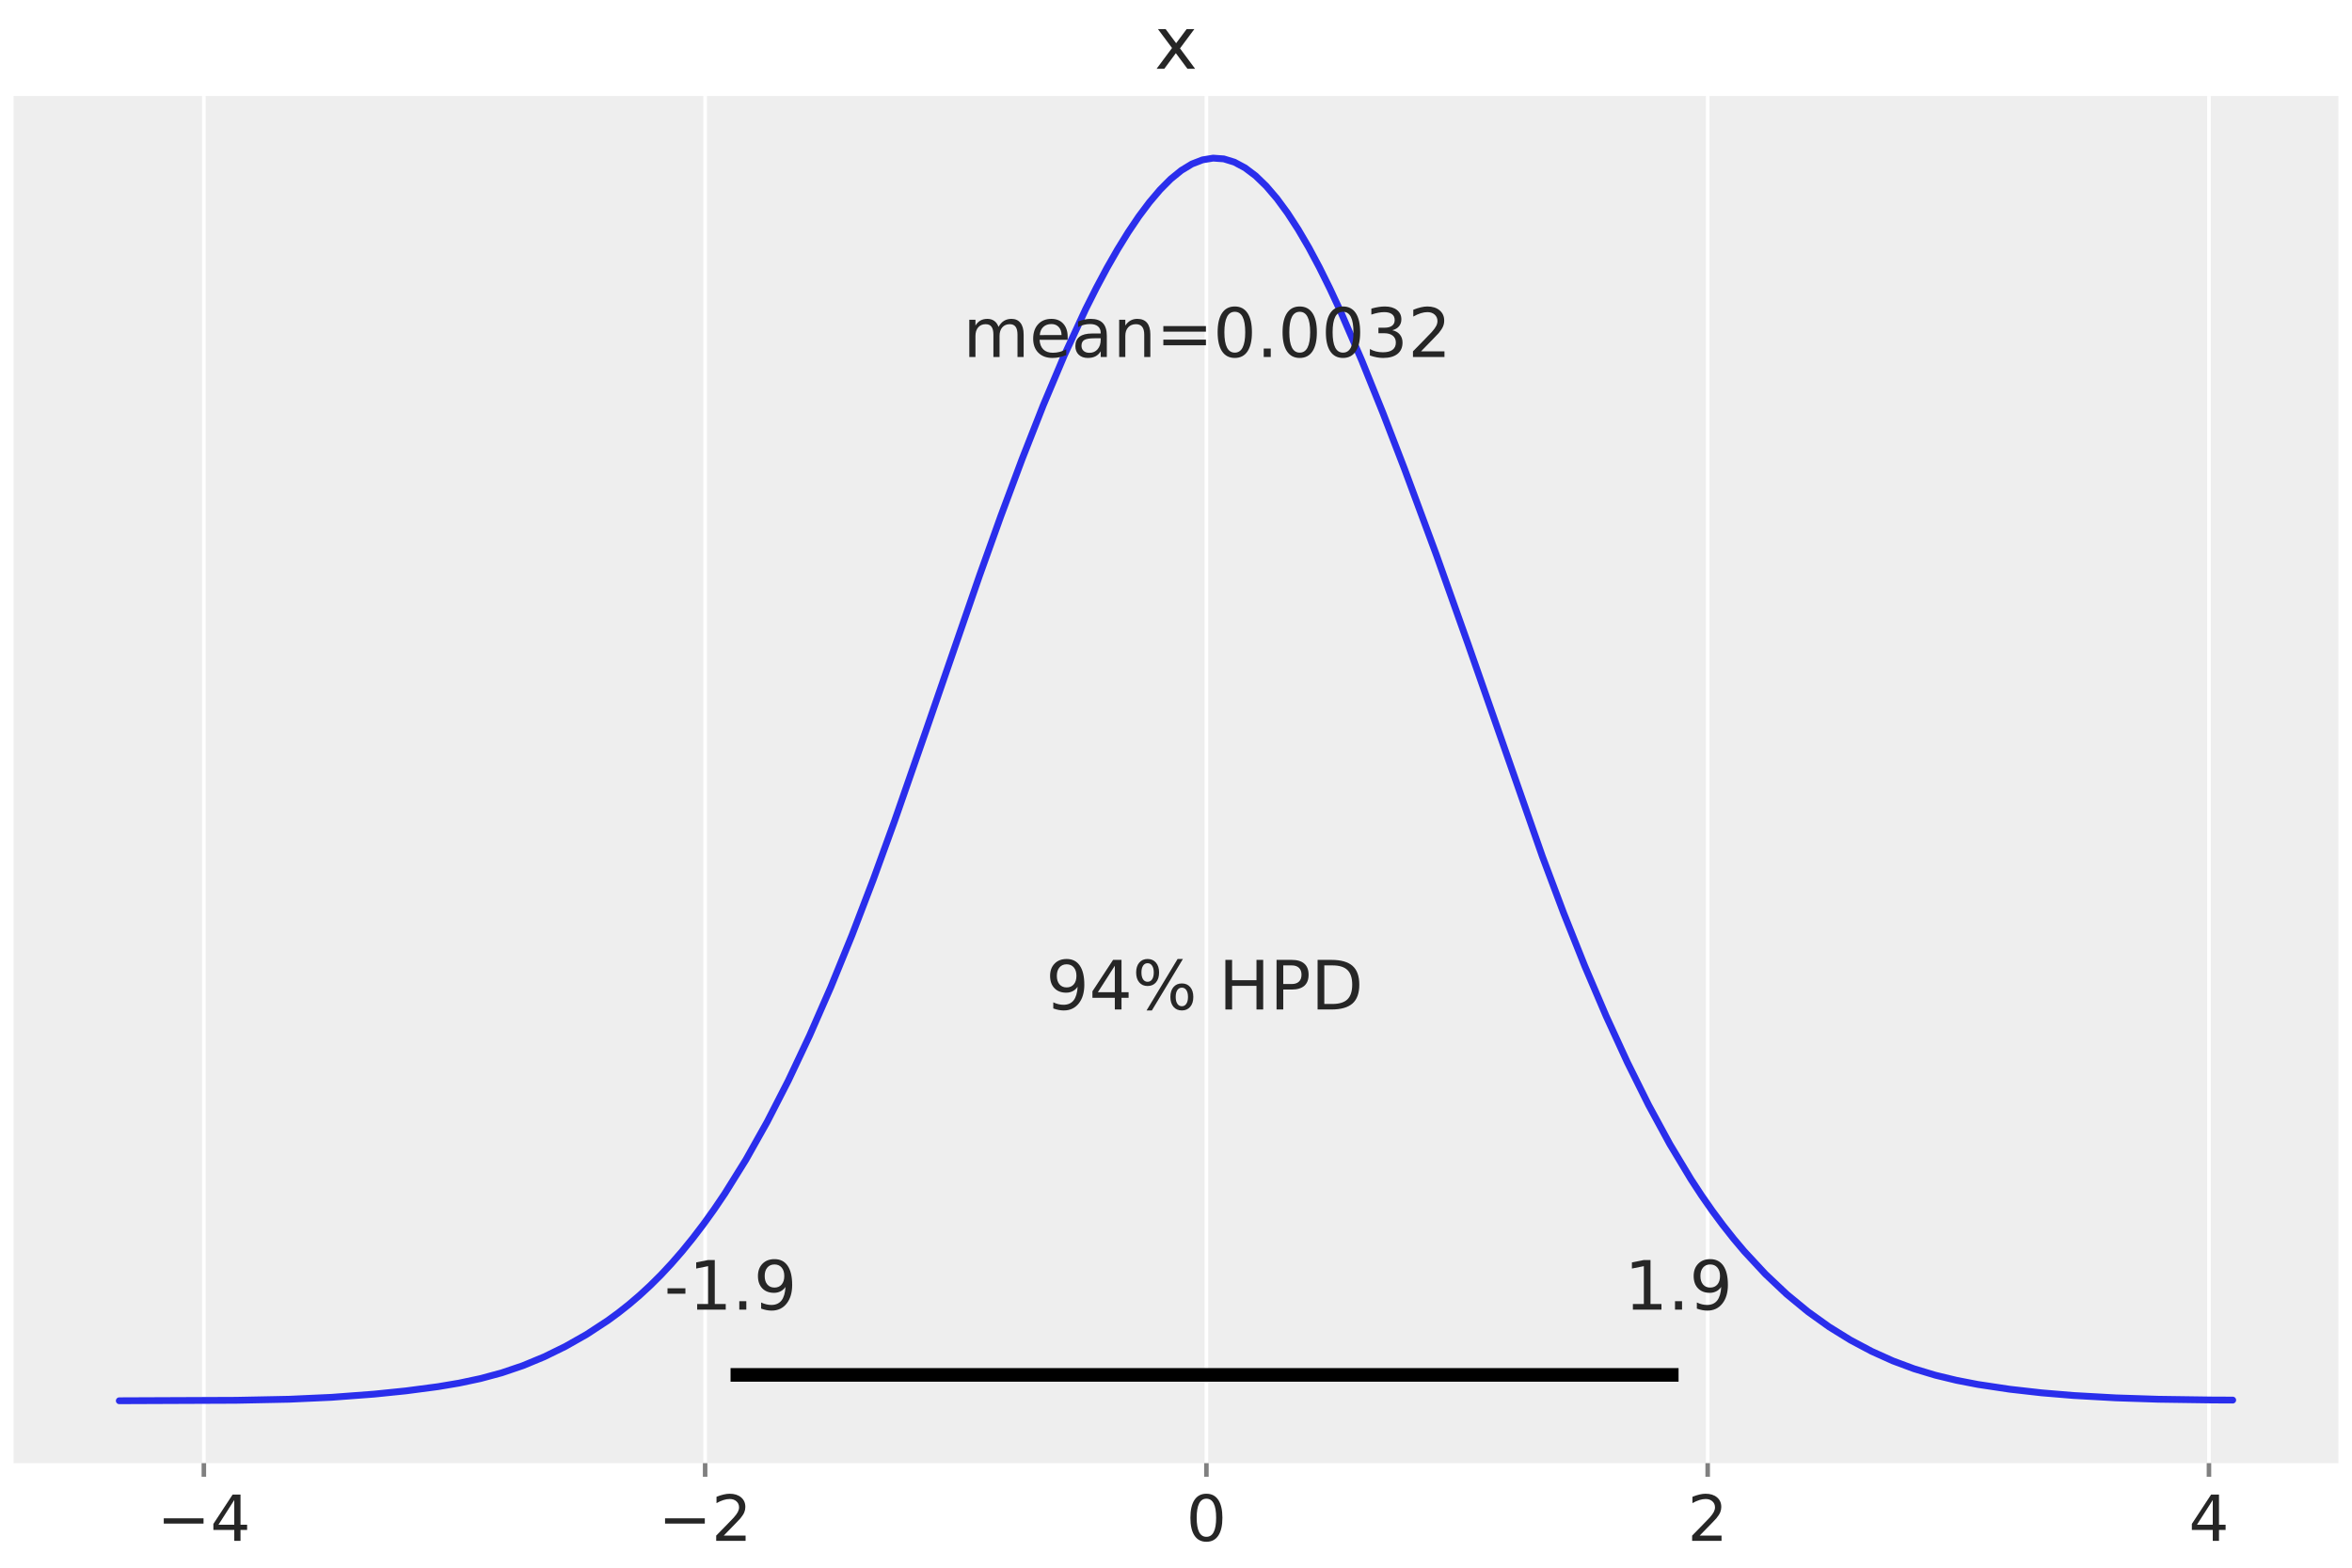 <?xml version="1.0" encoding="utf-8" standalone="no"?>
<!DOCTYPE svg PUBLIC "-//W3C//DTD SVG 1.1//EN"
  "http://www.w3.org/Graphics/SVG/1.1/DTD/svg11.dtd">
<!-- Created with matplotlib (https://matplotlib.org/) -->
<svg height="345.6pt" version="1.1" viewBox="0 0 518.4 345.6" width="518.4pt" xmlns="http://www.w3.org/2000/svg" xmlns:xlink="http://www.w3.org/1999/xlink">
 <defs>
  <style type="text/css">
*{stroke-linecap:butt;stroke-linejoin:round;}
  </style>
 </defs>
 <g id="figure_1">
  <g id="patch_1">
   <path d="M 0 345.6 
L 518.4 345.6 
L 518.4 0 
L 0 0 
z
" style="fill:#ffffff;"/>
  </g>
  <g id="axes_1">
   <g id="patch_2">
    <path d="M 3 322.55 
L 515.4 322.55 
L 515.4 21.158 
L 3 21.158 
z
" style="fill:#eeeeee;"/>
   </g>
   <g id="matplotlib.axis_1">
    <g id="xtick_1">
     <g id="line2d_1">
      <path clip-path="url(#p2008e29dbd)" d="M 44.934 322.55 
L 44.934 21.158 
" style="fill:none;stroke:#ffffff;stroke-linecap:round;stroke-width:0.8;"/>
     </g>
     <g id="line2d_2">
      <defs>
       <path d="M 0 0 
L 0 3 
" id="mf1bdc152f4" style="stroke:#808080;"/>
      </defs>
      <g>
       <use style="fill:#808080;stroke:#808080;" x="44.934" xlink:href="#mf1bdc152f4" y="322.55"/>
      </g>
     </g>
     <g id="text_1">
      <!-- −4 -->
      <defs>
       <path d="M 10.594 35.5 
L 73.188 35.5 
L 73.188 27.203 
L 10.594 27.203 
z
" id="DejaVuSans-8722"/>
       <path d="M 37.797 64.312 
L 12.891 25.391 
L 37.797 25.391 
z
M 35.203 72.906 
L 47.609 72.906 
L 47.609 25.391 
L 58.016 25.391 
L 58.016 17.188 
L 47.609 17.188 
L 47.609 0 
L 37.797 0 
L 37.797 17.188 
L 4.891 17.188 
L 4.891 26.703 
z
" id="DejaVuSans-52"/>
      </defs>
      <g style="fill:#262626;" transform="translate(34.614 339.688)scale(0.14 -0.14)">
       <use xlink:href="#DejaVuSans-8722"/>
       <use x="83.789" xlink:href="#DejaVuSans-52"/>
      </g>
     </g>
    </g>
    <g id="xtick_2">
     <g id="line2d_3">
      <path clip-path="url(#p2008e29dbd)" d="M 155.418 322.55 
L 155.418 21.158 
" style="fill:none;stroke:#ffffff;stroke-linecap:round;stroke-width:0.8;"/>
     </g>
     <g id="line2d_4">
      <g>
       <use style="fill:#808080;stroke:#808080;" x="155.418" xlink:href="#mf1bdc152f4" y="322.55"/>
      </g>
     </g>
     <g id="text_2">
      <!-- −2 -->
      <defs>
       <path d="M 19.188 8.297 
L 53.609 8.297 
L 53.609 0 
L 7.328 0 
L 7.328 8.297 
Q 12.938 14.109 22.625 23.891 
Q 32.328 33.688 34.812 36.531 
Q 39.547 41.844 41.422 45.531 
Q 43.312 49.219 43.312 52.781 
Q 43.312 58.594 39.234 62.25 
Q 35.156 65.922 28.609 65.922 
Q 23.969 65.922 18.812 64.312 
Q 13.672 62.703 7.812 59.422 
L 7.812 69.391 
Q 13.766 71.781 18.938 73 
Q 24.125 74.219 28.422 74.219 
Q 39.75 74.219 46.484 68.547 
Q 53.219 62.891 53.219 53.422 
Q 53.219 48.922 51.531 44.891 
Q 49.859 40.875 45.406 35.406 
Q 44.188 33.984 37.641 27.219 
Q 31.109 20.453 19.188 8.297 
z
" id="DejaVuSans-50"/>
      </defs>
      <g style="fill:#262626;" transform="translate(145.099 339.688)scale(0.14 -0.14)">
       <use xlink:href="#DejaVuSans-8722"/>
       <use x="83.789" xlink:href="#DejaVuSans-50"/>
      </g>
     </g>
    </g>
    <g id="xtick_3">
     <g id="line2d_5">
      <path clip-path="url(#p2008e29dbd)" d="M 265.903 322.55 
L 265.903 21.158 
" style="fill:none;stroke:#ffffff;stroke-linecap:round;stroke-width:0.8;"/>
     </g>
     <g id="line2d_6">
      <g>
       <use style="fill:#808080;stroke:#808080;" x="265.903" xlink:href="#mf1bdc152f4" y="322.55"/>
      </g>
     </g>
     <g id="text_3">
      <!-- 0 -->
      <defs>
       <path d="M 31.781 66.406 
Q 24.172 66.406 20.328 58.906 
Q 16.5 51.422 16.5 36.375 
Q 16.5 21.391 20.328 13.891 
Q 24.172 6.391 31.781 6.391 
Q 39.453 6.391 43.281 13.891 
Q 47.125 21.391 47.125 36.375 
Q 47.125 51.422 43.281 58.906 
Q 39.453 66.406 31.781 66.406 
z
M 31.781 74.219 
Q 44.047 74.219 50.516 64.516 
Q 56.984 54.828 56.984 36.375 
Q 56.984 17.969 50.516 8.266 
Q 44.047 -1.422 31.781 -1.422 
Q 19.531 -1.422 13.062 8.266 
Q 6.594 17.969 6.594 36.375 
Q 6.594 54.828 13.062 64.516 
Q 19.531 74.219 31.781 74.219 
z
" id="DejaVuSans-48"/>
      </defs>
      <g style="fill:#262626;" transform="translate(261.45 339.688)scale(0.14 -0.14)">
       <use xlink:href="#DejaVuSans-48"/>
      </g>
     </g>
    </g>
    <g id="xtick_4">
     <g id="line2d_7">
      <path clip-path="url(#p2008e29dbd)" d="M 376.388 322.55 
L 376.388 21.158 
" style="fill:none;stroke:#ffffff;stroke-linecap:round;stroke-width:0.8;"/>
     </g>
     <g id="line2d_8">
      <g>
       <use style="fill:#808080;stroke:#808080;" x="376.388" xlink:href="#mf1bdc152f4" y="322.55"/>
      </g>
     </g>
     <g id="text_4">
      <!-- 2 -->
      <g style="fill:#262626;" transform="translate(371.934 339.688)scale(0.14 -0.14)">
       <use xlink:href="#DejaVuSans-50"/>
      </g>
     </g>
    </g>
    <g id="xtick_5">
     <g id="line2d_9">
      <path clip-path="url(#p2008e29dbd)" d="M 486.873 322.55 
L 486.873 21.158 
" style="fill:none;stroke:#ffffff;stroke-linecap:round;stroke-width:0.8;"/>
     </g>
     <g id="line2d_10">
      <g>
       <use style="fill:#808080;stroke:#808080;" x="486.873" xlink:href="#mf1bdc152f4" y="322.55"/>
      </g>
     </g>
     <g id="text_5">
      <!-- 4 -->
      <g style="fill:#262626;" transform="translate(482.419 339.688)scale(0.14 -0.14)">
       <use xlink:href="#DejaVuSans-52"/>
      </g>
     </g>
    </g>
   </g>
   <g id="matplotlib.axis_2"/>
   <g id="PolyCollection_1">
    <defs>
     <path d="M 26.291 -36.749 
L 26.291 -36.8 
L 28.632 -36.8 
L 30.973 -36.801 
L 33.314 -36.804 
L 35.654 -36.808 
L 37.995 -36.814 
L 40.336 -36.822 
L 42.677 -36.832 
L 45.017 -36.844 
L 47.358 -36.86 
L 49.699 -36.879 
L 52.04 -36.902 
L 54.381 -36.932 
L 56.721 -36.968 
L 59.062 -37.013 
L 61.403 -37.068 
L 63.744 -37.135 
L 66.085 -37.217 
L 68.425 -37.315 
L 70.766 -37.428 
L 73.107 -37.56 
L 75.448 -37.71 
L 77.789 -37.877 
L 80.129 -38.061 
L 82.47 -38.264 
L 84.811 -38.483 
L 87.152 -38.723 
L 89.493 -38.981 
L 91.833 -39.262 
L 94.174 -39.569 
L 96.515 -39.905 
L 98.856 -40.279 
L 101.196 -40.694 
L 103.537 -41.16 
L 105.878 -41.687 
L 108.219 -42.28 
L 110.56 -42.948 
L 112.9 -43.698 
L 115.241 -44.537 
L 117.582 -45.462 
L 119.923 -46.475 
L 122.264 -47.578 
L 124.604 -48.767 
L 126.945 -50.047 
L 129.286 -51.42 
L 131.627 -52.897 
L 133.968 -54.488 
L 136.308 -56.201 
L 138.649 -58.053 
L 140.99 -60.056 
L 143.331 -62.218 
L 145.672 -64.545 
L 148.012 -67.059 
L 150.353 -69.749 
L 152.694 -72.63 
L 155.035 -75.697 
L 157.376 -78.957 
L 159.716 -82.412 
L 162.057 -86.074 
L 164.398 -89.929 
L 166.739 -93.998 
L 169.079 -98.26 
L 171.42 -102.73 
L 173.761 -107.39 
L 176.102 -112.25 
L 178.443 -117.311 
L 180.783 -122.563 
L 183.124 -128.008 
L 185.465 -133.656 
L 187.806 -139.488 
L 190.147 -145.517 
L 192.487 -151.724 
L 194.828 -158.093 
L 197.169 -164.614 
L 199.51 -171.264 
L 201.851 -177.996 
L 204.191 -184.8 
L 206.532 -191.63 
L 208.873 -198.467 
L 211.214 -205.28 
L 213.555 -212.031 
L 215.895 -218.709 
L 218.236 -225.3 
L 220.577 -231.785 
L 222.918 -238.133 
L 225.259 -244.343 
L 227.599 -250.39 
L 229.94 -256.254 
L 232.281 -261.913 
L 234.622 -267.358 
L 236.962 -272.546 
L 239.303 -277.48 
L 241.644 -282.136 
L 243.985 -286.527 
L 246.326 -290.618 
L 248.666 -294.413 
L 251.007 -297.885 
L 253.348 -301.008 
L 255.689 -303.767 
L 258.03 -306.125 
L 260.37 -308.027 
L 262.711 -309.452 
L 265.052 -310.357 
L 267.393 -310.743 
L 269.734 -310.573 
L 272.074 -309.852 
L 274.415 -308.598 
L 276.756 -306.836 
L 279.097 -304.566 
L 281.438 -301.832 
L 283.778 -298.647 
L 286.119 -295.041 
L 288.46 -291.043 
L 290.801 -286.663 
L 293.141 -281.941 
L 295.482 -276.912 
L 297.823 -271.612 
L 300.164 -266.087 
L 302.505 -260.361 
L 304.845 -254.478 
L 307.186 -248.46 
L 309.527 -242.327 
L 311.868 -236.105 
L 314.209 -229.79 
L 316.549 -223.379 
L 318.89 -216.877 
L 321.231 -210.289 
L 323.572 -203.62 
L 325.913 -196.889 
L 328.253 -190.122 
L 330.594 -183.336 
L 332.935 -176.574 
L 335.276 -169.873 
L 337.617 -163.269 
L 339.957 -156.787 
L 342.298 -150.457 
L 344.639 -144.313 
L 346.98 -138.35 
L 349.321 -132.574 
L 351.661 -126.996 
L 354.002 -121.611 
L 356.343 -116.417 
L 358.684 -111.413 
L 361.024 -106.605 
L 363.365 -101.99 
L 365.706 -97.579 
L 368.047 -93.369 
L 370.388 -89.371 
L 372.728 -85.589 
L 375.069 -82.015 
L 377.41 -78.657 
L 379.751 -75.503 
L 382.092 -72.54 
L 384.432 -69.76 
L 386.773 -67.156 
L 389.114 -64.718 
L 391.455 -62.434 
L 393.796 -60.295 
L 396.136 -58.304 
L 398.477 -56.444 
L 400.818 -54.708 
L 403.159 -53.089 
L 405.5 -51.588 
L 407.84 -50.19 
L 410.181 -48.897 
L 412.522 -47.7 
L 414.863 -46.599 
L 417.204 -45.59 
L 419.544 -44.674 
L 421.885 -43.847 
L 424.226 -43.103 
L 426.567 -42.435 
L 428.907 -41.84 
L 431.248 -41.306 
L 433.589 -40.83 
L 435.93 -40.4 
L 438.271 -40.013 
L 440.611 -39.662 
L 442.952 -39.342 
L 445.293 -39.051 
L 447.634 -38.786 
L 449.975 -38.548 
L 452.315 -38.332 
L 454.656 -38.137 
L 456.997 -37.963 
L 459.338 -37.808 
L 461.679 -37.67 
L 464.019 -37.547 
L 466.36 -37.438 
L 468.701 -37.345 
L 471.042 -37.262 
L 473.383 -37.192 
L 475.723 -37.133 
L 478.064 -37.084 
L 480.405 -37.044 
L 482.746 -37.012 
L 485.086 -36.987 
L 487.427 -36.969 
L 489.768 -36.956 
L 492.109 -36.948 
L 492.109 -36.749 
L 492.109 -36.749 
L 489.768 -36.749 
L 487.427 -36.749 
L 485.086 -36.749 
L 482.746 -36.749 
L 480.405 -36.749 
L 478.064 -36.749 
L 475.723 -36.749 
L 473.383 -36.749 
L 471.042 -36.749 
L 468.701 -36.749 
L 466.36 -36.749 
L 464.019 -36.749 
L 461.679 -36.749 
L 459.338 -36.749 
L 456.997 -36.749 
L 454.656 -36.749 
L 452.315 -36.749 
L 449.975 -36.749 
L 447.634 -36.749 
L 445.293 -36.749 
L 442.952 -36.749 
L 440.611 -36.749 
L 438.271 -36.749 
L 435.93 -36.749 
L 433.589 -36.749 
L 431.248 -36.749 
L 428.907 -36.749 
L 426.567 -36.749 
L 424.226 -36.749 
L 421.885 -36.749 
L 419.544 -36.749 
L 417.204 -36.749 
L 414.863 -36.749 
L 412.522 -36.749 
L 410.181 -36.749 
L 407.84 -36.749 
L 405.5 -36.749 
L 403.159 -36.749 
L 400.818 -36.749 
L 398.477 -36.749 
L 396.136 -36.749 
L 393.796 -36.749 
L 391.455 -36.749 
L 389.114 -36.749 
L 386.773 -36.749 
L 384.432 -36.749 
L 382.092 -36.749 
L 379.751 -36.749 
L 377.41 -36.749 
L 375.069 -36.749 
L 372.728 -36.749 
L 370.388 -36.749 
L 368.047 -36.749 
L 365.706 -36.749 
L 363.365 -36.749 
L 361.024 -36.749 
L 358.684 -36.749 
L 356.343 -36.749 
L 354.002 -36.749 
L 351.661 -36.749 
L 349.321 -36.749 
L 346.98 -36.749 
L 344.639 -36.749 
L 342.298 -36.749 
L 339.957 -36.749 
L 337.617 -36.749 
L 335.276 -36.749 
L 332.935 -36.749 
L 330.594 -36.749 
L 328.253 -36.749 
L 325.913 -36.749 
L 323.572 -36.749 
L 321.231 -36.749 
L 318.89 -36.749 
L 316.549 -36.749 
L 314.209 -36.749 
L 311.868 -36.749 
L 309.527 -36.749 
L 307.186 -36.749 
L 304.845 -36.749 
L 302.505 -36.749 
L 300.164 -36.749 
L 297.823 -36.749 
L 295.482 -36.749 
L 293.141 -36.749 
L 290.801 -36.749 
L 288.46 -36.749 
L 286.119 -36.749 
L 283.778 -36.749 
L 281.438 -36.749 
L 279.097 -36.749 
L 276.756 -36.749 
L 274.415 -36.749 
L 272.074 -36.749 
L 269.734 -36.749 
L 267.393 -36.749 
L 265.052 -36.749 
L 262.711 -36.749 
L 260.37 -36.749 
L 258.03 -36.749 
L 255.689 -36.749 
L 253.348 -36.749 
L 251.007 -36.749 
L 248.666 -36.749 
L 246.326 -36.749 
L 243.985 -36.749 
L 241.644 -36.749 
L 239.303 -36.749 
L 236.962 -36.749 
L 234.622 -36.749 
L 232.281 -36.749 
L 229.94 -36.749 
L 227.599 -36.749 
L 225.259 -36.749 
L 222.918 -36.749 
L 220.577 -36.749 
L 218.236 -36.749 
L 215.895 -36.749 
L 213.555 -36.749 
L 211.214 -36.749 
L 208.873 -36.749 
L 206.532 -36.749 
L 204.191 -36.749 
L 201.851 -36.749 
L 199.51 -36.749 
L 197.169 -36.749 
L 194.828 -36.749 
L 192.487 -36.749 
L 190.147 -36.749 
L 187.806 -36.749 
L 185.465 -36.749 
L 183.124 -36.749 
L 180.783 -36.749 
L 178.443 -36.749 
L 176.102 -36.749 
L 173.761 -36.749 
L 171.42 -36.749 
L 169.079 -36.749 
L 166.739 -36.749 
L 164.398 -36.749 
L 162.057 -36.749 
L 159.716 -36.749 
L 157.376 -36.749 
L 155.035 -36.749 
L 152.694 -36.749 
L 150.353 -36.749 
L 148.012 -36.749 
L 145.672 -36.749 
L 143.331 -36.749 
L 140.99 -36.749 
L 138.649 -36.749 
L 136.308 -36.749 
L 133.968 -36.749 
L 131.627 -36.749 
L 129.286 -36.749 
L 126.945 -36.749 
L 124.604 -36.749 
L 122.264 -36.749 
L 119.923 -36.749 
L 117.582 -36.749 
L 115.241 -36.749 
L 112.9 -36.749 
L 110.56 -36.749 
L 108.219 -36.749 
L 105.878 -36.749 
L 103.537 -36.749 
L 101.196 -36.749 
L 98.856 -36.749 
L 96.515 -36.749 
L 94.174 -36.749 
L 91.833 -36.749 
L 89.493 -36.749 
L 87.152 -36.749 
L 84.811 -36.749 
L 82.47 -36.749 
L 80.129 -36.749 
L 77.789 -36.749 
L 75.448 -36.749 
L 73.107 -36.749 
L 70.766 -36.749 
L 68.425 -36.749 
L 66.085 -36.749 
L 63.744 -36.749 
L 61.403 -36.749 
L 59.062 -36.749 
L 56.721 -36.749 
L 54.381 -36.749 
L 52.04 -36.749 
L 49.699 -36.749 
L 47.358 -36.749 
L 45.017 -36.749 
L 42.677 -36.749 
L 40.336 -36.749 
L 37.995 -36.749 
L 35.654 -36.749 
L 33.314 -36.749 
L 30.973 -36.749 
L 28.632 -36.749 
L 26.291 -36.749 
z
" id="m8e34317fce" style="stroke:#2a2eec;stroke-opacity:0;"/>
    </defs>
    <g clip-path="url(#p2008e29dbd)">
     <use style="fill:#2a2eec;fill-opacity:0;stroke:#2a2eec;stroke-opacity:0;" x="0" xlink:href="#m8e34317fce" y="345.6"/>
    </g>
   </g>
   <g id="line2d_11">
    <path clip-path="url(#p2008e29dbd)" d="M 26.291 308.8 
L 52.04 308.698 
L 63.744 308.465 
L 73.107 308.04 
L 82.47 307.336 
L 89.493 306.619 
L 96.515 305.695 
L 101.196 304.906 
L 105.878 303.913 
L 110.56 302.652 
L 115.241 301.063 
L 119.923 299.125 
L 124.604 296.833 
L 129.286 294.18 
L 133.968 291.112 
L 136.308 289.399 
L 138.649 287.547 
L 140.99 285.544 
L 143.331 283.382 
L 145.672 281.055 
L 148.012 278.541 
L 150.353 275.851 
L 152.694 272.97 
L 155.035 269.903 
L 157.376 266.643 
L 159.716 263.188 
L 164.398 255.671 
L 169.079 247.34 
L 173.761 238.21 
L 178.443 228.289 
L 183.124 217.592 
L 187.806 206.112 
L 192.487 193.876 
L 197.169 180.986 
L 204.191 160.8 
L 215.895 126.891 
L 220.577 113.815 
L 225.259 101.257 
L 229.94 89.346 
L 234.622 78.242 
L 239.303 68.12 
L 241.644 63.464 
L 243.985 59.073 
L 246.326 54.982 
L 248.666 51.187 
L 251.007 47.715 
L 253.348 44.592 
L 255.689 41.833 
L 258.03 39.475 
L 260.37 37.573 
L 262.711 36.148 
L 265.052 35.243 
L 267.393 34.857 
L 269.734 35.027 
L 272.074 35.748 
L 274.415 37.002 
L 276.756 38.764 
L 279.097 41.034 
L 281.438 43.768 
L 283.778 46.953 
L 286.119 50.559 
L 288.46 54.557 
L 290.801 58.937 
L 293.141 63.659 
L 295.482 68.688 
L 300.164 79.513 
L 304.845 91.122 
L 309.527 103.273 
L 316.549 122.221 
L 323.572 141.98 
L 339.957 188.813 
L 344.639 201.287 
L 349.321 213.026 
L 354.002 223.989 
L 358.684 234.187 
L 363.365 243.61 
L 368.047 252.231 
L 372.728 260.011 
L 375.069 263.585 
L 377.41 266.943 
L 379.751 270.097 
L 382.092 273.06 
L 384.432 275.84 
L 389.114 280.882 
L 393.796 285.305 
L 398.477 289.156 
L 403.159 292.511 
L 407.84 295.41 
L 412.522 297.9 
L 417.204 300.01 
L 421.885 301.753 
L 426.567 303.165 
L 431.248 304.294 
L 435.93 305.2 
L 442.952 306.258 
L 449.975 307.052 
L 456.997 307.637 
L 466.36 308.162 
L 475.723 308.467 
L 487.427 308.631 
L 492.109 308.652 
L 492.109 308.652 
" style="fill:none;stroke:#2a2eec;stroke-linecap:round;stroke-width:1.5;"/>
   </g>
   <g id="line2d_12">
    <path clip-path="url(#p2008e29dbd)" d="M 161.021 303.097 
L 369.968 303.097 
" style="fill:none;stroke:#000000;stroke-width:3;"/>
   </g>
   <g id="patch_3">
    <path d="M 3 322.55 
L 515.4 322.55 
" style="fill:none;"/>
   </g>
   <g id="text_6">
    <!-- -1.9 -->
    <defs>
     <path d="M 4.891 31.391 
L 31.203 31.391 
L 31.203 23.391 
L 4.891 23.391 
z
" id="DejaVuSans-45"/>
     <path d="M 12.406 8.297 
L 28.516 8.297 
L 28.516 63.922 
L 10.984 60.406 
L 10.984 69.391 
L 28.422 72.906 
L 38.281 72.906 
L 38.281 8.297 
L 54.391 8.297 
L 54.391 0 
L 12.406 0 
z
" id="DejaVuSans-49"/>
     <path d="M 10.688 12.406 
L 21 12.406 
L 21 0 
L 10.688 0 
z
" id="DejaVuSans-46"/>
     <path d="M 10.984 1.516 
L 10.984 10.5 
Q 14.703 8.734 18.5 7.812 
Q 22.312 6.891 25.984 6.891 
Q 35.75 6.891 40.891 13.453 
Q 46.047 20.016 46.781 33.406 
Q 43.953 29.203 39.594 26.953 
Q 35.25 24.703 29.984 24.703 
Q 19.047 24.703 12.672 31.312 
Q 6.297 37.938 6.297 49.422 
Q 6.297 60.641 12.938 67.422 
Q 19.578 74.219 30.609 74.219 
Q 43.266 74.219 49.922 64.516 
Q 56.594 54.828 56.594 36.375 
Q 56.594 19.141 48.406 8.859 
Q 40.234 -1.422 26.422 -1.422 
Q 22.703 -1.422 18.891 -0.688 
Q 15.094 0.047 10.984 1.516 
z
M 30.609 32.422 
Q 37.25 32.422 41.125 36.953 
Q 45.016 41.5 45.016 49.422 
Q 45.016 57.281 41.125 61.844 
Q 37.25 66.406 30.609 66.406 
Q 23.969 66.406 20.094 61.844 
Q 16.219 57.281 16.219 49.422 
Q 16.219 41.5 20.094 36.953 
Q 23.969 32.422 30.609 32.422 
z
" id="DejaVuSans-57"/>
    </defs>
    <g style="fill:#262626;" transform="translate(146.388 288.712)scale(0.15 -0.15)">
     <use xlink:href="#DejaVuSans-45"/>
     <use x="36.084" xlink:href="#DejaVuSans-49"/>
     <use x="99.707" xlink:href="#DejaVuSans-46"/>
     <use x="131.494" xlink:href="#DejaVuSans-57"/>
    </g>
   </g>
   <g id="text_7">
    <!-- 1.9 -->
    <g style="fill:#262626;" transform="translate(358.041 288.712)scale(0.15 -0.15)">
     <use xlink:href="#DejaVuSans-49"/>
     <use x="63.623" xlink:href="#DejaVuSans-46"/>
     <use x="95.41" xlink:href="#DejaVuSans-57"/>
    </g>
   </g>
   <g id="text_8">
    <!-- 94% HPD -->
    <defs>
     <path d="M 72.703 32.078 
Q 68.453 32.078 66.031 28.469 
Q 63.625 24.859 63.625 18.406 
Q 63.625 12.062 66.031 8.422 
Q 68.453 4.781 72.703 4.781 
Q 76.859 4.781 79.266 8.422 
Q 81.688 12.062 81.688 18.406 
Q 81.688 24.812 79.266 28.438 
Q 76.859 32.078 72.703 32.078 
z
M 72.703 38.281 
Q 80.422 38.281 84.953 32.906 
Q 89.5 27.547 89.5 18.406 
Q 89.5 9.281 84.938 3.922 
Q 80.375 -1.422 72.703 -1.422 
Q 64.891 -1.422 60.344 3.922 
Q 55.812 9.281 55.812 18.406 
Q 55.812 27.594 60.375 32.938 
Q 64.938 38.281 72.703 38.281 
z
M 22.312 68.016 
Q 18.109 68.016 15.688 64.375 
Q 13.281 60.75 13.281 54.391 
Q 13.281 47.953 15.672 44.328 
Q 18.062 40.719 22.312 40.719 
Q 26.562 40.719 28.969 44.328 
Q 31.391 47.953 31.391 54.391 
Q 31.391 60.688 28.953 64.344 
Q 26.516 68.016 22.312 68.016 
z
M 66.406 74.219 
L 74.219 74.219 
L 28.609 -1.422 
L 20.797 -1.422 
z
M 22.312 74.219 
Q 30.031 74.219 34.609 68.875 
Q 39.203 63.531 39.203 54.391 
Q 39.203 45.172 34.641 39.844 
Q 30.078 34.516 22.312 34.516 
Q 14.547 34.516 10.031 39.859 
Q 5.516 45.219 5.516 54.391 
Q 5.516 63.484 10.047 68.844 
Q 14.594 74.219 22.312 74.219 
z
" id="DejaVuSans-37"/>
     <path id="DejaVuSans-32"/>
     <path d="M 9.812 72.906 
L 19.672 72.906 
L 19.672 43.016 
L 55.516 43.016 
L 55.516 72.906 
L 65.375 72.906 
L 65.375 0 
L 55.516 0 
L 55.516 34.719 
L 19.672 34.719 
L 19.672 0 
L 9.812 0 
z
" id="DejaVuSans-72"/>
     <path d="M 19.672 64.797 
L 19.672 37.406 
L 32.078 37.406 
Q 38.969 37.406 42.719 40.969 
Q 46.484 44.531 46.484 51.125 
Q 46.484 57.672 42.719 61.234 
Q 38.969 64.797 32.078 64.797 
z
M 9.812 72.906 
L 32.078 72.906 
Q 44.344 72.906 50.609 67.359 
Q 56.891 61.812 56.891 51.125 
Q 56.891 40.328 50.609 34.812 
Q 44.344 29.297 32.078 29.297 
L 19.672 29.297 
L 19.672 0 
L 9.812 0 
z
" id="DejaVuSans-80"/>
     <path d="M 19.672 64.797 
L 19.672 8.109 
L 31.594 8.109 
Q 46.688 8.109 53.688 14.938 
Q 60.688 21.781 60.688 36.531 
Q 60.688 51.172 53.688 57.984 
Q 46.688 64.797 31.594 64.797 
z
M 9.812 72.906 
L 30.078 72.906 
Q 51.266 72.906 61.172 64.094 
Q 71.094 55.281 71.094 36.531 
Q 71.094 17.672 61.125 8.828 
Q 51.172 0 30.078 0 
L 9.812 0 
z
" id="DejaVuSans-68"/>
    </defs>
    <g style="fill:#262626;" transform="translate(230.504 222.543)scale(0.15 -0.15)">
     <use xlink:href="#DejaVuSans-57"/>
     <use x="63.623" xlink:href="#DejaVuSans-52"/>
     <use x="127.246" xlink:href="#DejaVuSans-37"/>
     <use x="222.266" xlink:href="#DejaVuSans-32"/>
     <use x="254.053" xlink:href="#DejaVuSans-72"/>
     <use x="329.248" xlink:href="#DejaVuSans-80"/>
     <use x="389.551" xlink:href="#DejaVuSans-68"/>
    </g>
   </g>
   <g id="text_9">
    <!-- mean=0.0032 -->
    <defs>
     <path d="M 52 44.188 
Q 55.375 50.25 60.062 53.125 
Q 64.75 56 71.094 56 
Q 79.641 56 84.281 50.016 
Q 88.922 44.047 88.922 33.016 
L 88.922 0 
L 79.891 0 
L 79.891 32.719 
Q 79.891 40.578 77.094 44.375 
Q 74.312 48.188 68.609 48.188 
Q 61.625 48.188 57.562 43.547 
Q 53.516 38.922 53.516 30.906 
L 53.516 0 
L 44.484 0 
L 44.484 32.719 
Q 44.484 40.625 41.703 44.406 
Q 38.922 48.188 33.109 48.188 
Q 26.219 48.188 22.156 43.531 
Q 18.109 38.875 18.109 30.906 
L 18.109 0 
L 9.078 0 
L 9.078 54.688 
L 18.109 54.688 
L 18.109 46.188 
Q 21.188 51.219 25.484 53.609 
Q 29.781 56 35.688 56 
Q 41.656 56 45.828 52.969 
Q 50 49.953 52 44.188 
z
" id="DejaVuSans-109"/>
     <path d="M 56.203 29.594 
L 56.203 25.203 
L 14.891 25.203 
Q 15.484 15.922 20.484 11.062 
Q 25.484 6.203 34.422 6.203 
Q 39.594 6.203 44.453 7.469 
Q 49.312 8.734 54.109 11.281 
L 54.109 2.781 
Q 49.266 0.734 44.188 -0.344 
Q 39.109 -1.422 33.891 -1.422 
Q 20.797 -1.422 13.156 6.188 
Q 5.516 13.812 5.516 26.812 
Q 5.516 40.234 12.766 48.109 
Q 20.016 56 32.328 56 
Q 43.359 56 49.781 48.891 
Q 56.203 41.797 56.203 29.594 
z
M 47.219 32.234 
Q 47.125 39.594 43.094 43.984 
Q 39.062 48.391 32.422 48.391 
Q 24.906 48.391 20.391 44.141 
Q 15.875 39.891 15.188 32.172 
z
" id="DejaVuSans-101"/>
     <path d="M 34.281 27.484 
Q 23.391 27.484 19.188 25 
Q 14.984 22.516 14.984 16.5 
Q 14.984 11.719 18.141 8.906 
Q 21.297 6.109 26.703 6.109 
Q 34.188 6.109 38.703 11.406 
Q 43.219 16.703 43.219 25.484 
L 43.219 27.484 
z
M 52.203 31.203 
L 52.203 0 
L 43.219 0 
L 43.219 8.297 
Q 40.141 3.328 35.547 0.953 
Q 30.953 -1.422 24.312 -1.422 
Q 15.922 -1.422 10.953 3.297 
Q 6 8.016 6 15.922 
Q 6 25.141 12.172 29.828 
Q 18.359 34.516 30.609 34.516 
L 43.219 34.516 
L 43.219 35.406 
Q 43.219 41.609 39.141 45 
Q 35.062 48.391 27.688 48.391 
Q 23 48.391 18.547 47.266 
Q 14.109 46.141 10.016 43.891 
L 10.016 52.203 
Q 14.938 54.109 19.578 55.047 
Q 24.219 56 28.609 56 
Q 40.484 56 46.344 49.844 
Q 52.203 43.703 52.203 31.203 
z
" id="DejaVuSans-97"/>
     <path d="M 54.891 33.016 
L 54.891 0 
L 45.906 0 
L 45.906 32.719 
Q 45.906 40.484 42.875 44.328 
Q 39.844 48.188 33.797 48.188 
Q 26.516 48.188 22.312 43.547 
Q 18.109 38.922 18.109 30.906 
L 18.109 0 
L 9.078 0 
L 9.078 54.688 
L 18.109 54.688 
L 18.109 46.188 
Q 21.344 51.125 25.703 53.562 
Q 30.078 56 35.797 56 
Q 45.219 56 50.047 50.172 
Q 54.891 44.344 54.891 33.016 
z
" id="DejaVuSans-110"/>
     <path d="M 10.594 45.406 
L 73.188 45.406 
L 73.188 37.203 
L 10.594 37.203 
z
M 10.594 25.484 
L 73.188 25.484 
L 73.188 17.188 
L 10.594 17.188 
z
" id="DejaVuSans-61"/>
     <path d="M 40.578 39.312 
Q 47.656 37.797 51.625 33 
Q 55.609 28.219 55.609 21.188 
Q 55.609 10.406 48.188 4.484 
Q 40.766 -1.422 27.094 -1.422 
Q 22.516 -1.422 17.656 -0.516 
Q 12.797 0.391 7.625 2.203 
L 7.625 11.719 
Q 11.719 9.328 16.594 8.109 
Q 21.484 6.891 26.812 6.891 
Q 36.078 6.891 40.938 10.547 
Q 45.797 14.203 45.797 21.188 
Q 45.797 27.641 41.281 31.266 
Q 36.766 34.906 28.719 34.906 
L 20.219 34.906 
L 20.219 43.016 
L 29.109 43.016 
Q 36.375 43.016 40.234 45.922 
Q 44.094 48.828 44.094 54.297 
Q 44.094 59.906 40.109 62.906 
Q 36.141 65.922 28.719 65.922 
Q 24.656 65.922 20.016 65.031 
Q 15.375 64.156 9.812 62.312 
L 9.812 71.094 
Q 15.438 72.656 20.344 73.438 
Q 25.25 74.219 29.594 74.219 
Q 40.828 74.219 47.359 69.109 
Q 53.906 64.016 53.906 55.328 
Q 53.906 49.266 50.438 45.094 
Q 46.969 40.922 40.578 39.312 
z
" id="DejaVuSans-51"/>
    </defs>
    <g style="fill:#262626;" transform="translate(212.281 78.696)scale(0.15 -0.15)">
     <use xlink:href="#DejaVuSans-109"/>
     <use x="97.412" xlink:href="#DejaVuSans-101"/>
     <use x="158.936" xlink:href="#DejaVuSans-97"/>
     <use x="220.215" xlink:href="#DejaVuSans-110"/>
     <use x="283.594" xlink:href="#DejaVuSans-61"/>
     <use x="367.383" xlink:href="#DejaVuSans-48"/>
     <use x="431.006" xlink:href="#DejaVuSans-46"/>
     <use x="462.793" xlink:href="#DejaVuSans-48"/>
     <use x="526.416" xlink:href="#DejaVuSans-48"/>
     <use x="590.039" xlink:href="#DejaVuSans-51"/>
     <use x="653.662" xlink:href="#DejaVuSans-50"/>
    </g>
   </g>
   <g id="text_10">
    <!-- x -->
    <defs>
     <path d="M 54.891 54.688 
L 35.109 28.078 
L 55.906 0 
L 45.312 0 
L 29.391 21.484 
L 13.484 0 
L 2.875 0 
L 24.125 28.609 
L 4.688 54.688 
L 15.281 54.688 
L 29.781 35.203 
L 44.281 54.688 
z
" id="DejaVuSans-120"/>
    </defs>
    <g style="fill:#262626;" transform="translate(254.465 15.158)scale(0.16 -0.16)">
     <use xlink:href="#DejaVuSans-120"/>
    </g>
   </g>
  </g>
 </g>
 <defs>
  <clipPath id="p2008e29dbd">
   <rect height="301.393" width="512.4" x="3" y="21.158"/>
  </clipPath>
 </defs>
</svg>
